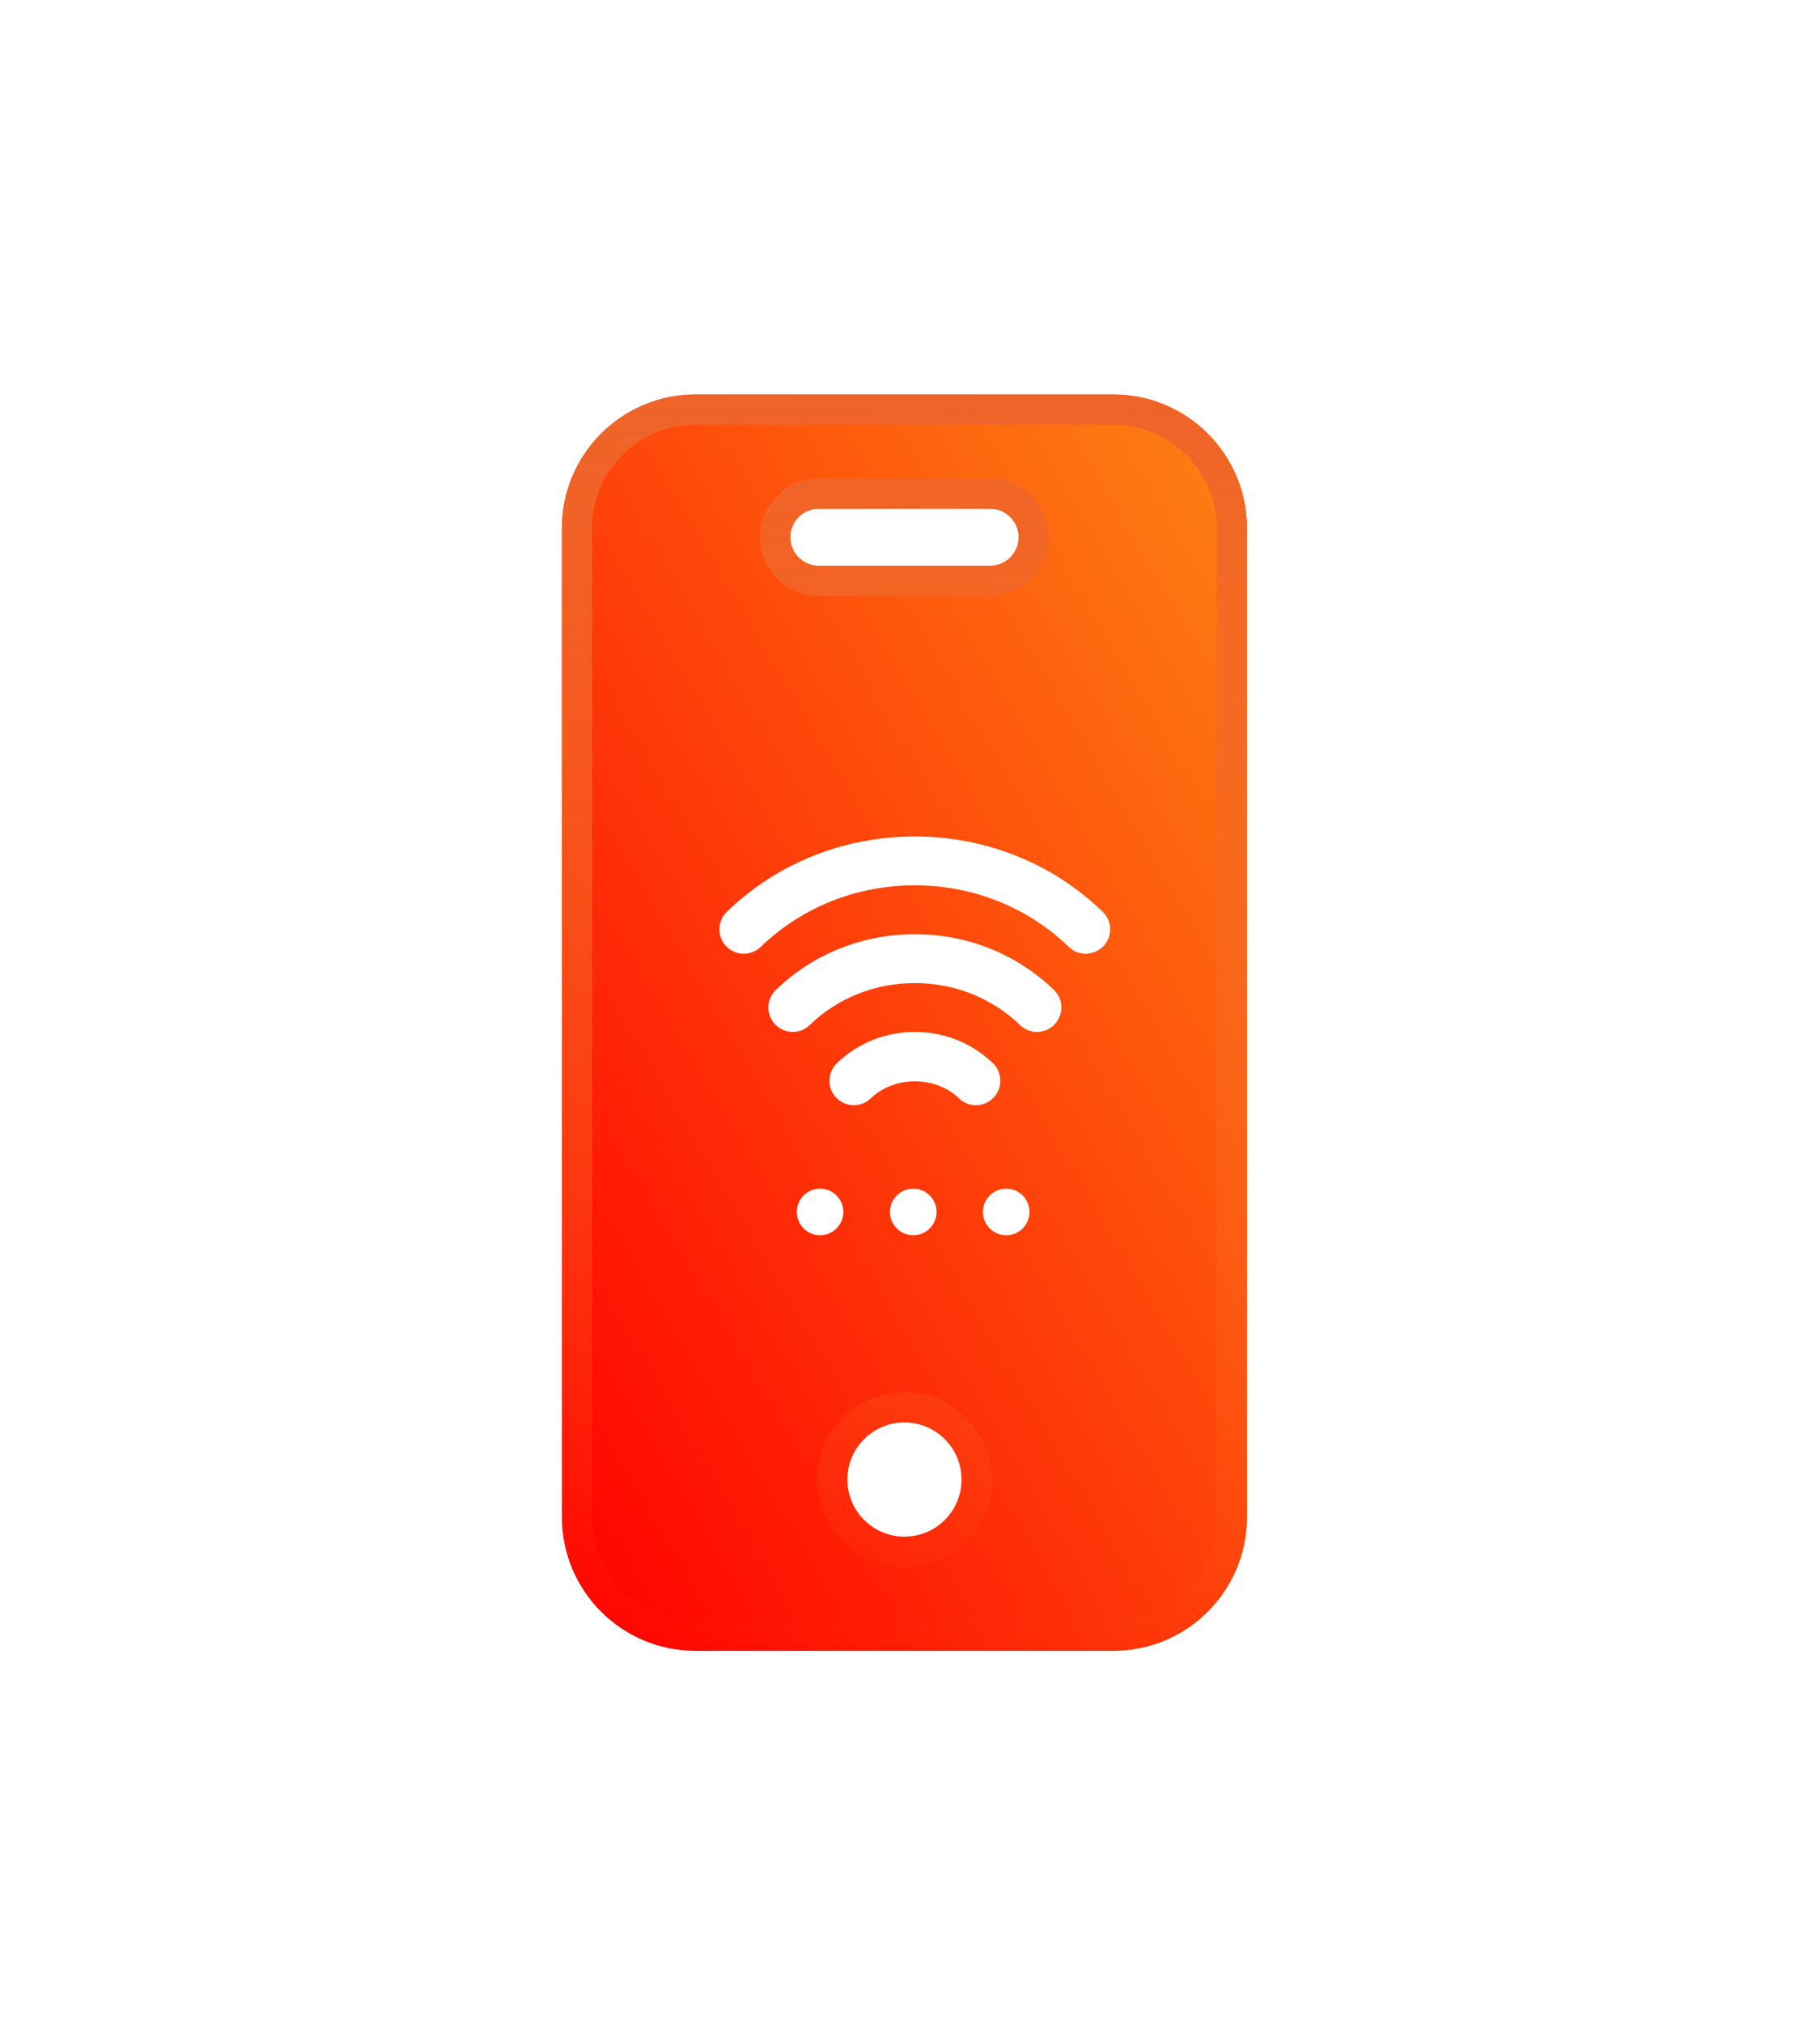 <svg width="54" height="60" viewBox="0 0 54 60" fill="none" xmlns="http://www.w3.org/2000/svg">
<g filter="url(#filter0_d_7609_7344)">
<path d="M33.035 11.7H20.636C18.447 11.703 16.674 13.476 16.672 15.664V45.003C16.674 47.191 18.447 48.965 20.636 48.967H33.035C35.224 48.965 36.997 47.191 36.999 45.003V15.664C36.997 13.476 35.224 11.703 33.035 11.7ZM26.835 45.579C25.9 45.579 25.141 44.821 25.141 43.885C25.141 42.95 25.9 42.191 26.835 42.191C27.771 42.191 28.529 42.95 28.529 43.885C28.529 44.821 27.771 45.579 26.835 45.579ZM29.377 16.782H24.295C23.827 16.782 23.448 16.403 23.448 15.935C23.448 15.467 23.827 15.088 24.295 15.088H29.377C29.844 15.088 30.223 15.467 30.223 15.935C30.223 16.403 29.844 16.782 29.377 16.782Z" fill="url(#paint0_linear_7609_7344)"/>
<path d="M17.121 15.664C17.123 13.724 18.695 12.152 20.636 12.149H33.035C34.976 12.152 36.548 13.724 36.55 15.665V45.003C36.548 46.943 34.975 48.516 33.035 48.518H20.636C18.695 48.516 17.123 46.944 17.121 45.003V15.664ZM24.692 43.885C24.692 45.069 25.652 46.028 26.835 46.028C28.019 46.028 28.978 45.069 28.978 43.885C28.978 42.702 28.019 41.742 26.835 41.742C25.652 41.742 24.692 42.702 24.692 43.885ZM24.295 17.231H29.377C30.092 17.231 30.672 16.65 30.672 15.935C30.672 15.219 30.092 14.639 29.377 14.639H24.295C23.579 14.639 22.999 15.219 22.999 15.935C22.999 16.651 23.579 17.231 24.295 17.231Z" stroke="url(#paint1_linear_7609_7344)" stroke-width="0.898"/>
</g>
<path d="M29.855 36.639C30.236 36.639 30.546 36.329 30.546 35.948C30.546 35.566 30.236 35.257 29.855 35.257C29.473 35.257 29.164 35.566 29.164 35.948C29.164 36.329 29.473 36.639 29.855 36.639Z" fill="white"/>
<path d="M27.097 36.639C27.479 36.639 27.788 36.329 27.788 35.948C27.788 35.566 27.479 35.257 27.097 35.257C26.715 35.257 26.406 35.566 26.406 35.948C26.406 36.329 26.715 36.639 27.097 36.639Z" fill="white"/>
<path d="M24.331 36.639C24.713 36.639 25.022 36.329 25.022 35.948C25.022 35.566 24.713 35.257 24.331 35.257C23.95 35.257 23.641 35.566 23.641 35.948C23.641 36.329 23.95 36.639 24.331 36.639Z" fill="white"/>
<path d="M22.572 28.085C23.79 26.909 25.412 26.26 27.141 26.26C28.87 26.26 30.492 26.909 31.71 28.085C31.85 28.221 32.032 28.289 32.213 28.289C32.395 28.289 32.592 28.215 32.734 28.068C33.013 27.78 33.005 27.322 32.718 27.044C31.227 25.605 29.247 24.811 27.141 24.811C25.035 24.811 23.055 25.605 21.565 27.044C21.277 27.322 21.269 27.781 21.547 28.068C21.826 28.355 22.285 28.364 22.572 28.085H22.572Z" fill="white"/>
<path d="M30.766 30.608C30.956 30.608 31.145 30.534 31.287 30.387C31.565 30.099 31.558 29.641 31.27 29.363C30.166 28.297 28.7 27.71 27.143 27.71C25.587 27.71 24.121 28.297 23.018 29.363C22.73 29.641 22.722 30.1 23.001 30.387C23.277 30.675 23.738 30.683 24.024 30.404C24.856 29.601 25.963 29.159 27.143 29.159C28.324 29.159 29.43 29.6 30.264 30.404C30.404 30.54 30.585 30.608 30.767 30.608H30.766Z" fill="white"/>
<path d="M24.83 31.537C24.543 31.815 24.535 32.274 24.813 32.561C25.092 32.849 25.55 32.856 25.837 32.578C26.532 31.906 27.757 31.906 28.452 32.578C28.593 32.714 28.774 32.782 28.956 32.782C29.137 32.782 29.334 32.708 29.477 32.561C29.755 32.273 29.748 31.815 29.46 31.537C28.84 30.938 28.018 30.608 27.145 30.608C26.272 30.608 25.449 30.938 24.83 31.537H24.83Z" fill="white"/>
<defs>
<filter id="filter0_d_7609_7344" x="5.897" y="0.926" width="41.877" height="58.816" filterUnits="userSpaceOnUse" color-interpolation-filters="sRGB">
<feFlood flood-opacity="0" result="BackgroundImageFix"/>
<feColorMatrix in="SourceAlpha" type="matrix" values="0 0 0 0 0 0 0 0 0 0 0 0 0 0 0 0 0 0 127 0" result="hardAlpha"/>
<feOffset/>
<feGaussianBlur stdDeviation="5.387"/>
<feComposite in2="hardAlpha" operator="out"/>
<feColorMatrix type="matrix" values="0 0 0 0 0.996 0 0 0 0 0.376 0 0 0 0 0.055 0 0 0 0.3 0"/>
<feBlend mode="normal" in2="BackgroundImageFix" result="effect1_dropShadow_7609_7344"/>
<feBlend mode="normal" in="SourceGraphic" in2="effect1_dropShadow_7609_7344" result="shape"/>
</filter>
<linearGradient id="paint0_linear_7609_7344" x1="53.886" y1="-25.179" x2="-5.549" y2="9.927" gradientUnits="userSpaceOnUse">
<stop stop-color="#FBFF25"/>
<stop offset="1" stop-color="#FF0000"/>
</linearGradient>
<linearGradient id="paint1_linear_7609_7344" x1="26.835" y1="11.7" x2="26.835" y2="48.967" gradientUnits="userSpaceOnUse">
<stop stop-color="#EE6429"/>
<stop offset="1" stop-color="#FF7020" stop-opacity="0"/>
</linearGradient>
</defs>
</svg>

